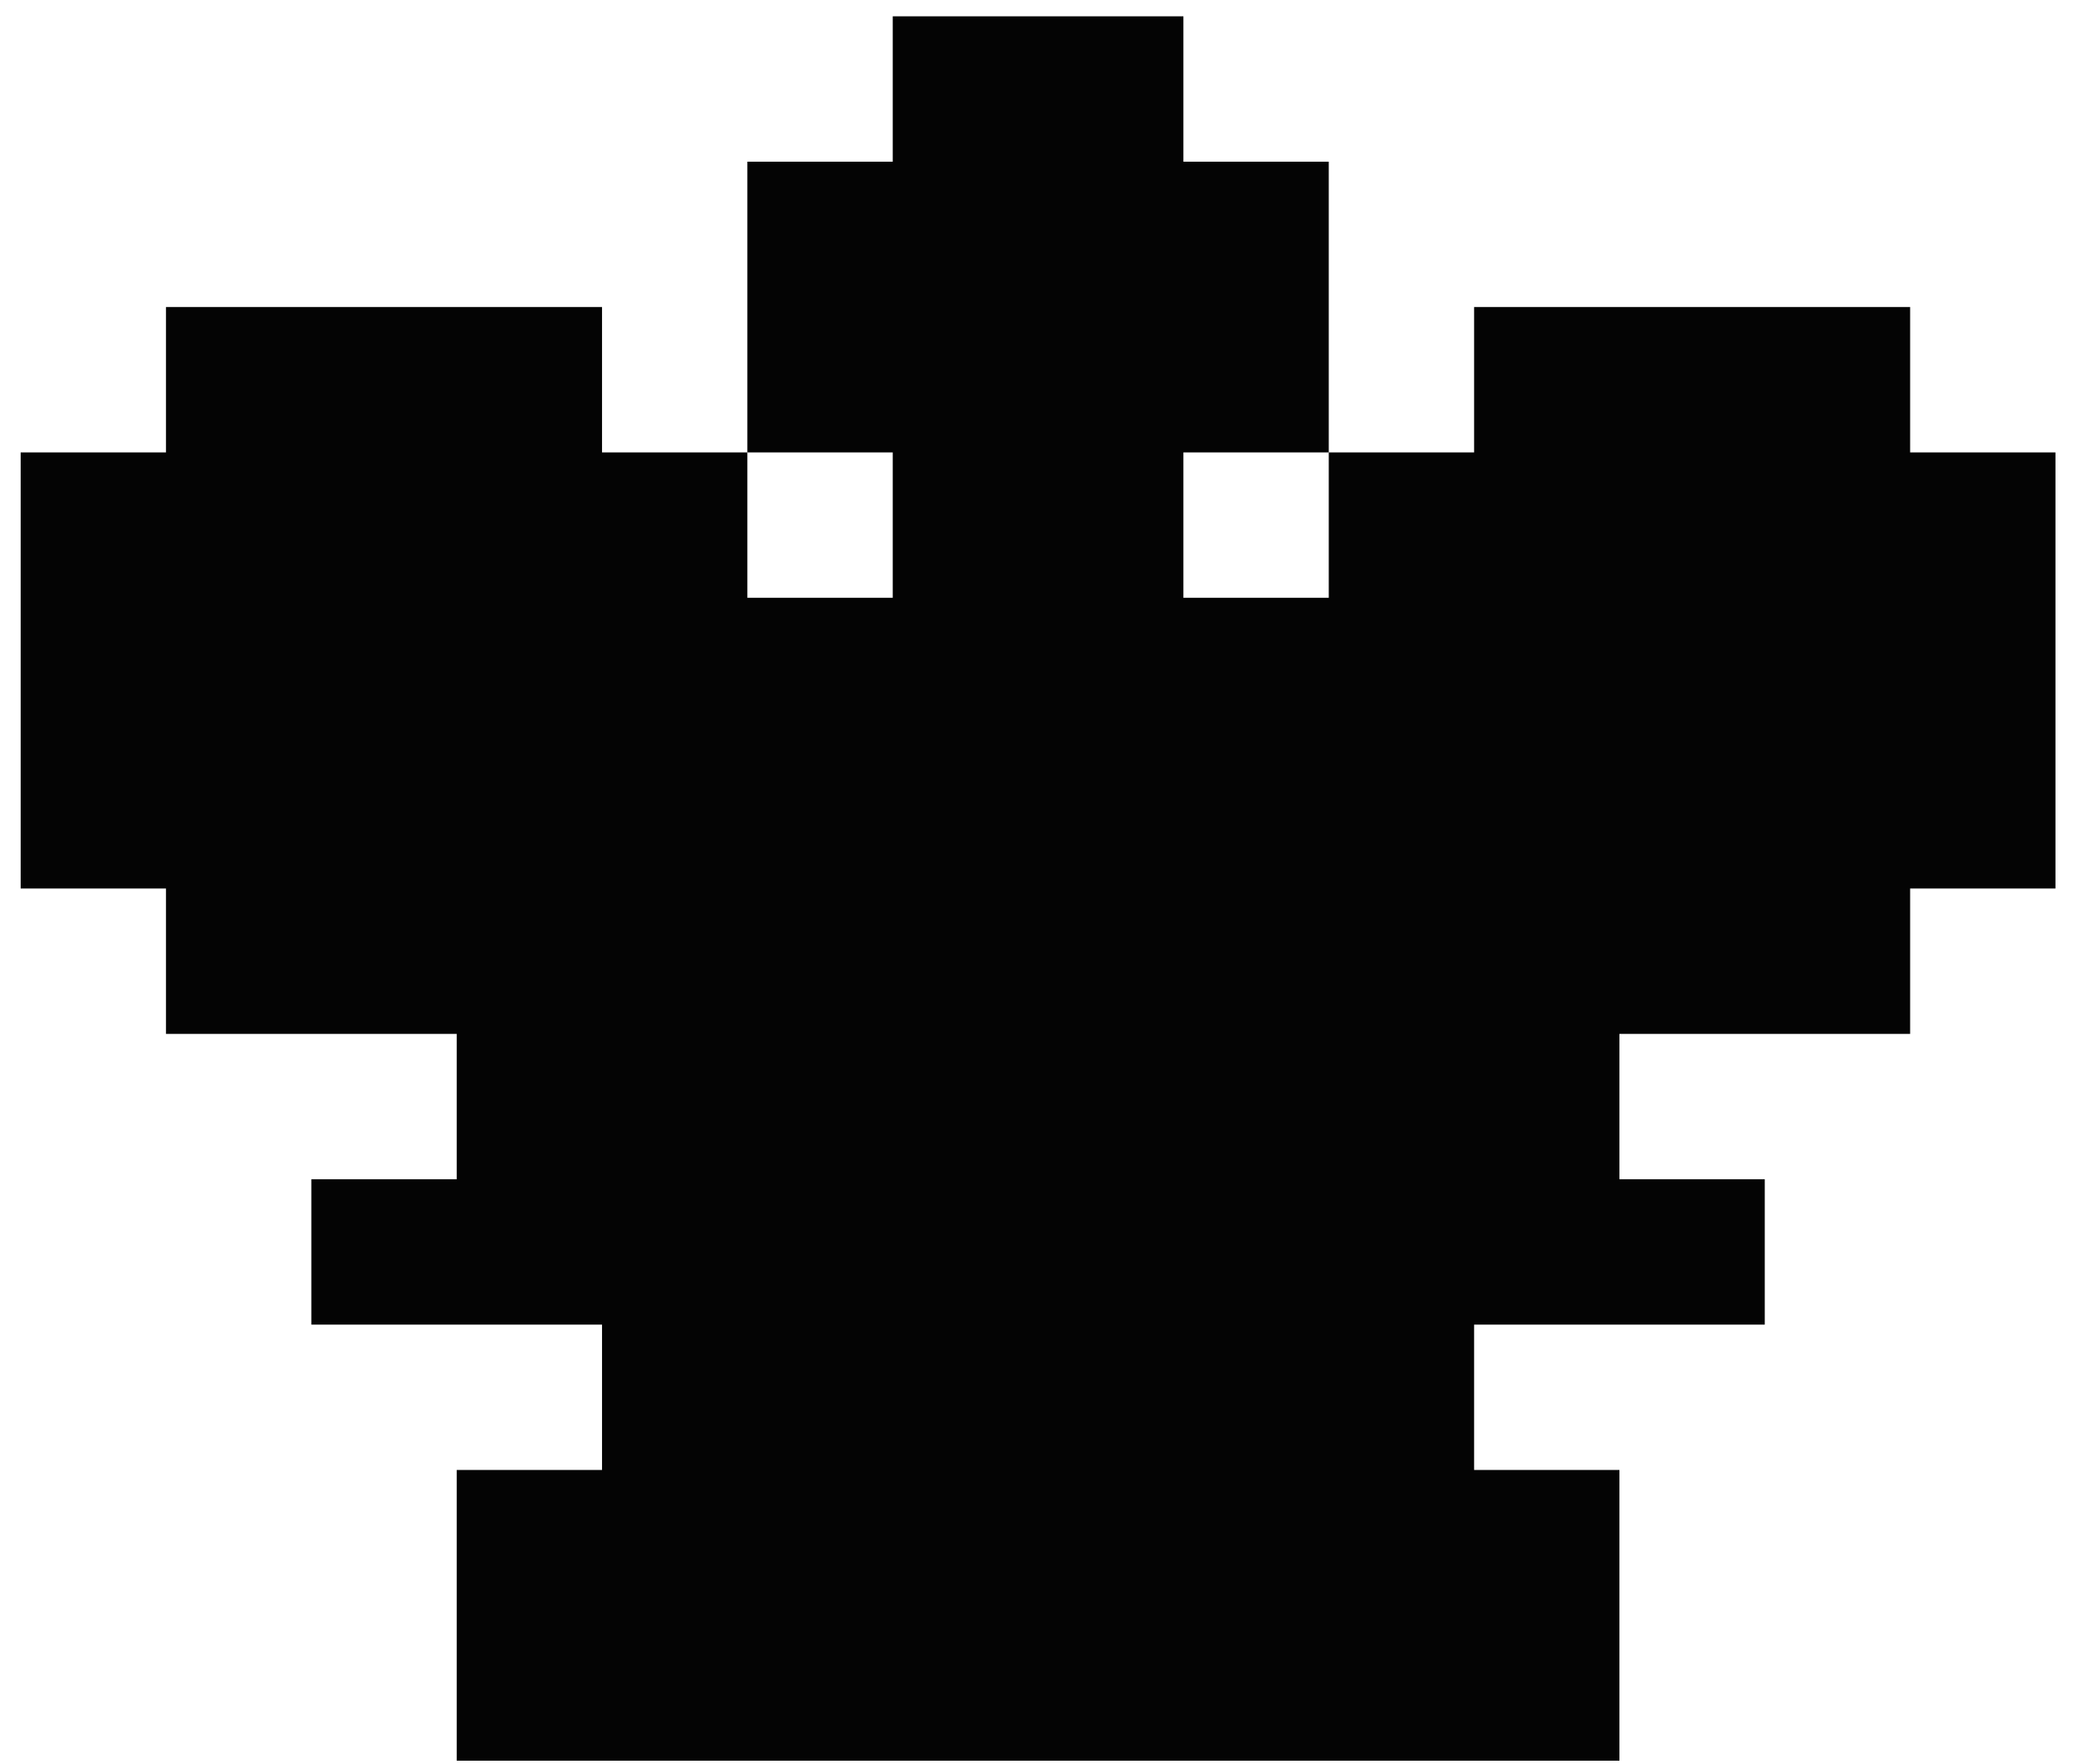<svg width="67" height="57" viewBox="0 0 67 57" fill="none" xmlns="http://www.w3.org/2000/svg">
<path fill-rule="evenodd" clip-rule="evenodd" d="M28.853 0.527V5.225H24.155V14.62H28.853V19.317H24.155V14.62H19.458V9.922H5.365V14.62H0.668V28.712H5.365V33.41H14.761V38.107H10.063V42.805H19.458V47.502H14.761V56.897H52.34V47.502H47.643V42.805H57.038V38.107H52.34V33.41H61.736V28.712H66.433V14.62H61.736V9.922H47.643V14.62H42.946V19.317H38.248V14.62H42.946V5.225H38.248V0.527H28.853Z" fill="#040404"/>
</svg>
